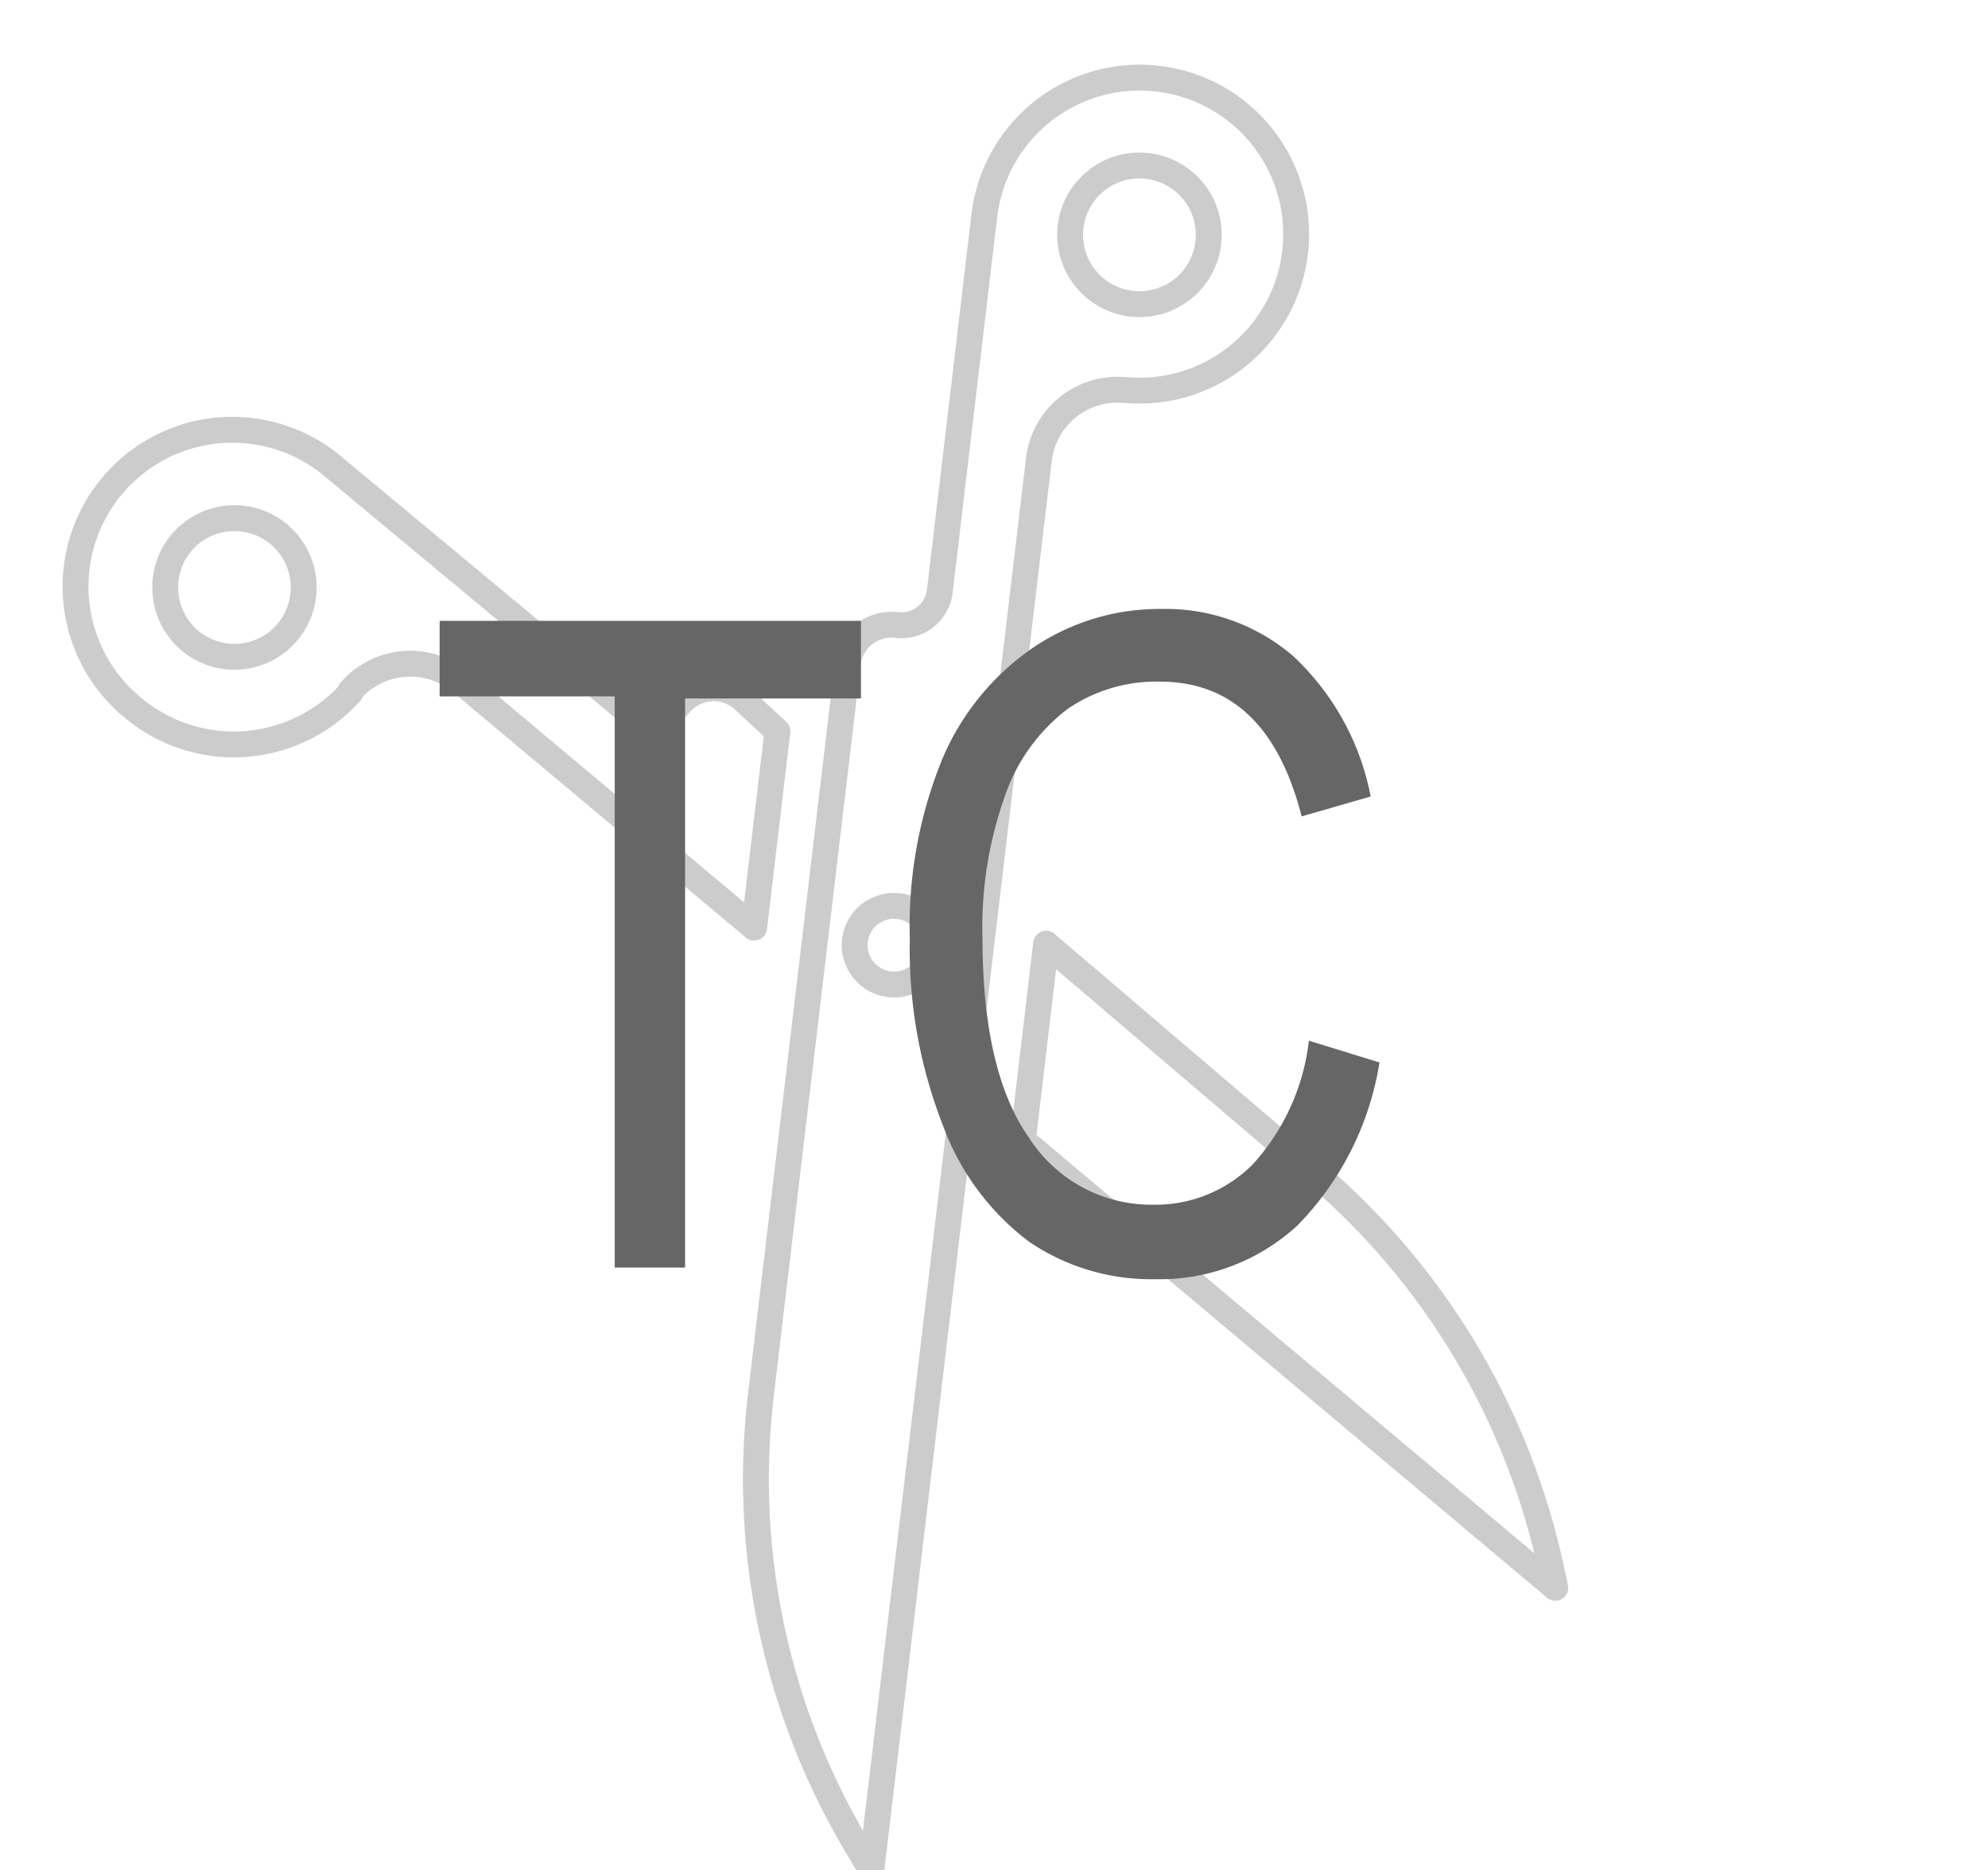 <svg id="Layer_1" data-name="Layer 1" xmlns="http://www.w3.org/2000/svg" viewBox="0 0 76.87 72.29"><defs><style>.cls-1{fill:none;stroke:#ccc;stroke-linecap:round;stroke-linejoin:round;}.cls-2{fill:#666;}</style></defs><title>logos</title><path class="cls-1" d="M33.16,71.4l.53.89,6.48-54.53a3.06,3.06,0,0,1,3.33-2.68h.07a6.05,6.05,0,1,0-5.51-6.74L36.34,22.85a1.49,1.49,0,0,1-1.67,1.31h0a1.7,1.7,0,0,0-1.89,1.5L29.43,53.85A27.7,27.7,0,0,0,33.16,71.4ZM41.4,8.74a2.68,2.68,0,1,1,2.35,3A2.68,2.68,0,0,1,41.4,8.74ZM34,35.13a1.52,1.52,0,1,1-.83,2A1.51,1.51,0,0,1,34,35.13Z"/><path class="cls-1" d="M5.29,27.48a6.07,6.07,0,0,0,8.26-.71l0-.06a3.07,3.07,0,0,1,4.26-.36l11.35,9.51.9-7.59L28.69,27a1.72,1.72,0,0,0-2.41.22h0a1.5,1.5,0,0,1-2.11.2L12.91,18.06a6.06,6.06,0,1,0-7.62,9.42ZM7,21a2.68,2.68,0,1,1,.35,3.77A2.69,2.69,0,0,1,7,21Z"/><path class="cls-1" d="M40.45,36.48l-.9,7.6,20.59,17.3-.22-1a27.77,27.77,0,0,0-9.38-15.29Z"/><path class="cls-2" d="M23.77,49V26.92H17V24H33.29v3h-6.8V49Z"/><path class="cls-2" d="M50.61,40.23l2.73.84a11.59,11.59,0,0,1-3.17,6.3,7.86,7.86,0,0,1-5.51,2.08A8.39,8.39,0,0,1,39.79,48a9.86,9.86,0,0,1-3.32-4.47,18.71,18.71,0,0,1-1.29-7.27,17,17,0,0,1,1.29-7A9.89,9.89,0,0,1,40,25a8.73,8.73,0,0,1,4.93-1.46A7.56,7.56,0,0,1,50,25.36a10,10,0,0,1,3,5.43l-2.67.77Q49,26.35,44.85,26.35a6.06,6.06,0,0,0-3.56,1.05,7.09,7.09,0,0,0-2.4,3.28,15.14,15.14,0,0,0-.9,5.63Q38,41.46,39.8,44a5.62,5.62,0,0,0,4.82,2.57A5.3,5.3,0,0,0,48.45,45,8.54,8.54,0,0,0,50.61,40.23Z"/></svg>
